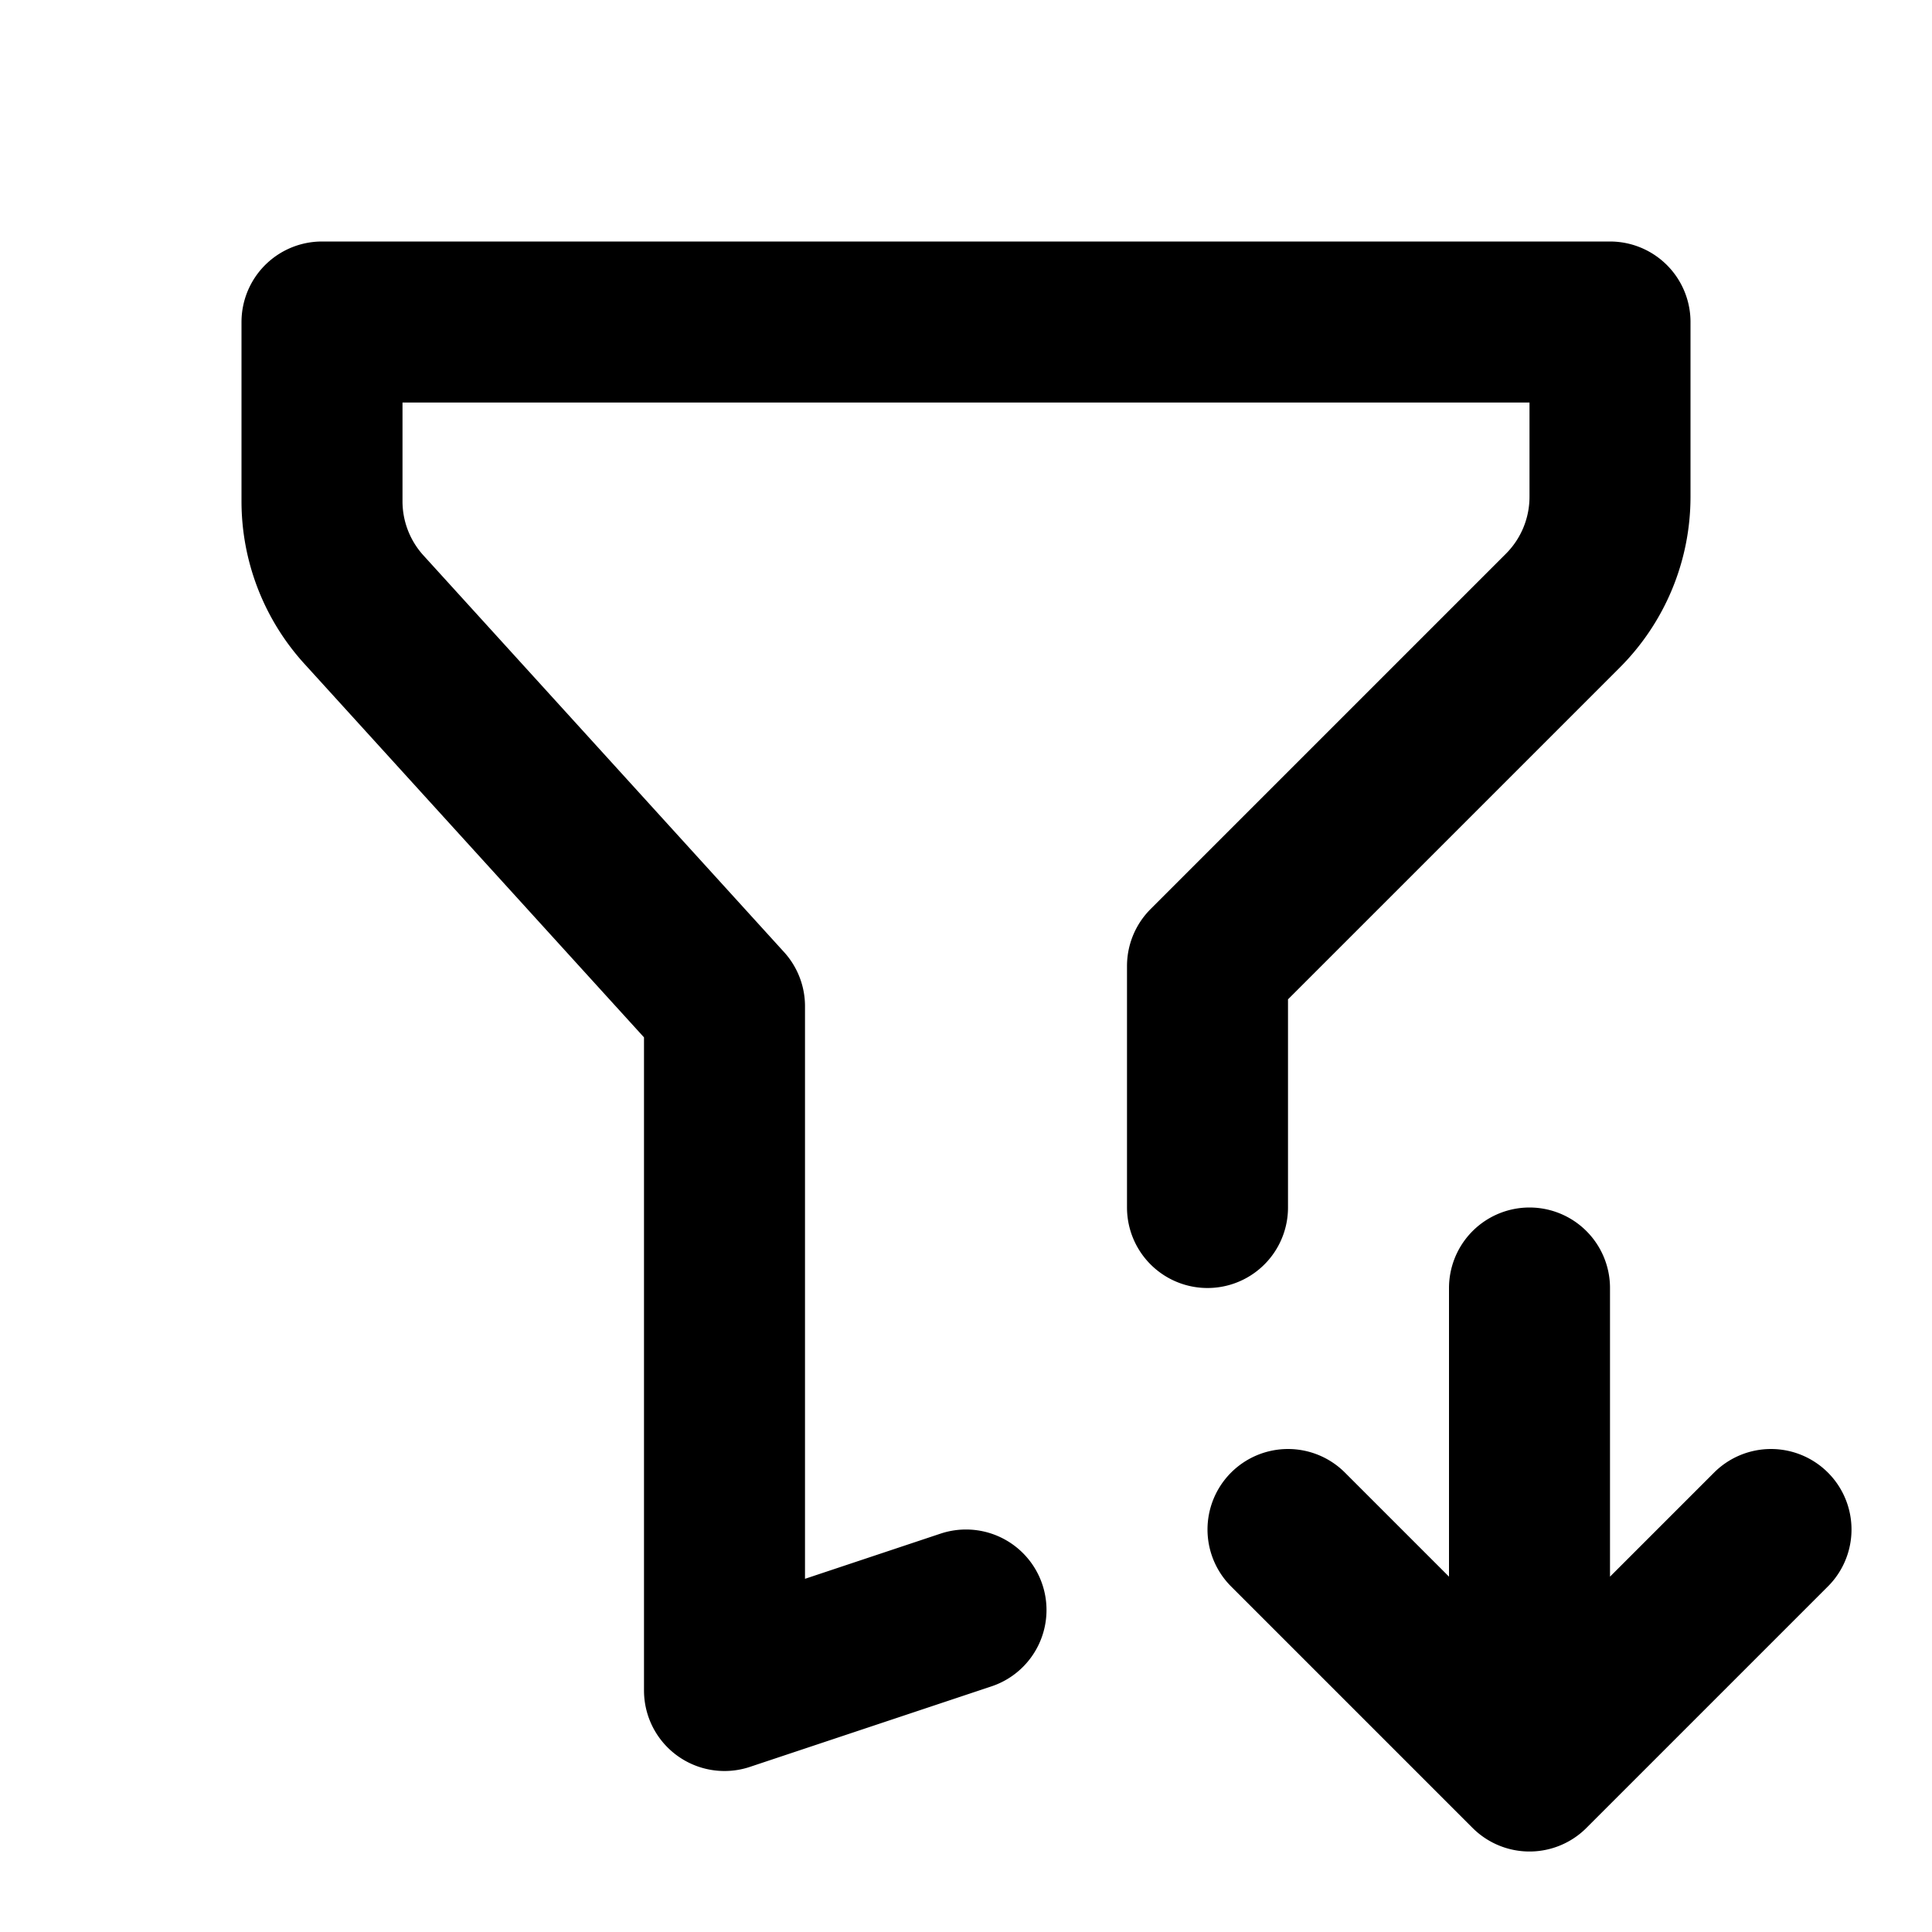 <svg xmlns="http://www.w3.org/2000/svg" viewBox="0 0 24 24" fill="none" stroke="currentColor" stroke-width="2" stroke-linecap="round" stroke-linejoin="round" class="icon icon-tabler icons-tabler-outline icon-tabler-filter-down"><path d="M0 0h24v24H0z" stroke="none"/><path d="M12 20l-3 1v-8.5L4.52 7.572A2 2 0 014 6.227V4h16v2.172a2 2 0 01-.586 1.414L15 12v3M19 16v6M22 19l-3 3-3-3"/></svg>
